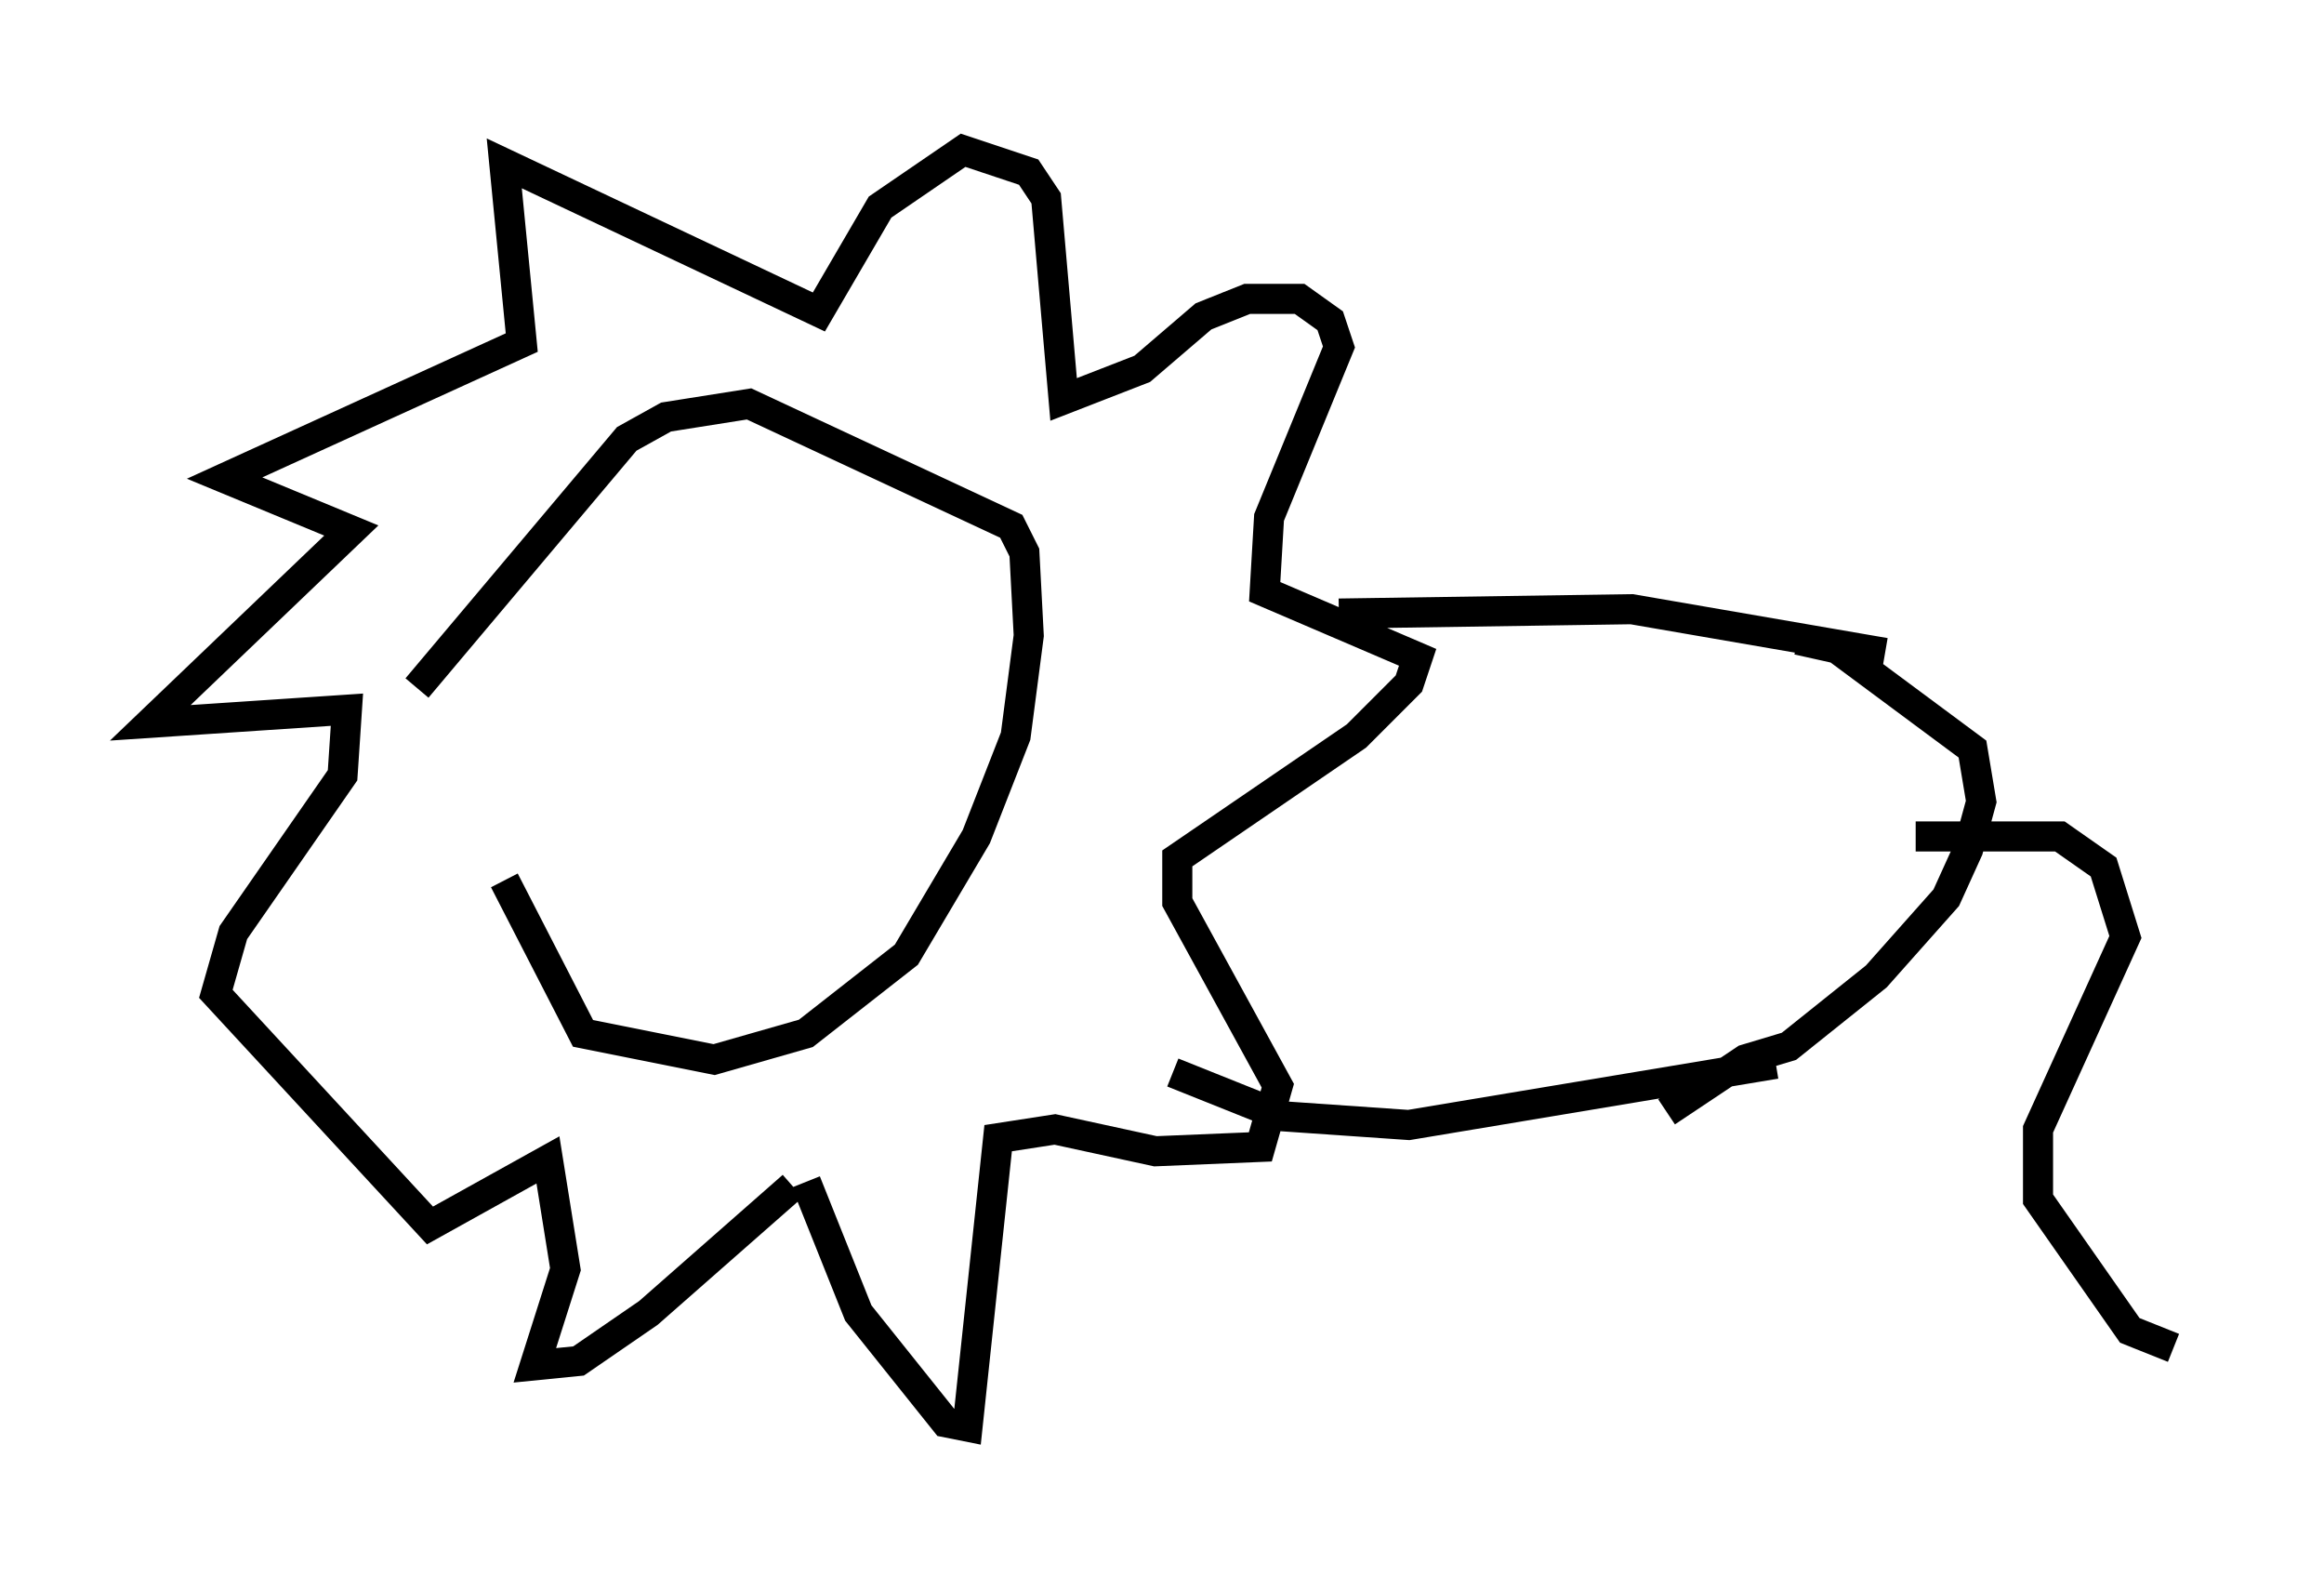 <?xml version="1.0" encoding="utf-8" ?>
<svg baseProfile="full" height="52.413" version="1.1" width="77.251" xmlns="http://www.w3.org/2000/svg" xmlns:ev="http://www.w3.org/2001/xml-events" xmlns:xlink="http://www.w3.org/1999/xlink"><defs /><rect fill="white" height="52.413" width="77.251" x="0" y="0" /><path d="M15.603, 21.123 m1.162, 8.134 l2.615, 5.084 4.358, 0.872 l3.05, -0.872 3.341, -2.615 l2.324, -3.922 1.307, -3.341 l0.436, -3.341 -0.145, -2.76 l-0.436, -0.872 -8.715, -4.067 l-2.76, 0.436 -1.307, 0.726 l-6.972, 8.279 m12.927, 16.413 l1.743, 4.358 2.905, 3.631 l0.726, 0.145 1.017, -9.587 l1.888, -0.291 3.341, 0.726 l3.486, -0.145 0.581, -2.034 l-3.341, -6.101 0.0, -1.453 l5.955, -4.067 1.743, -1.743 l0.291, -0.872 -5.084, -2.179 l0.145, -2.469 2.324, -5.665 l-0.291, -0.872 -1.017, -0.726 l-1.743, 0.0 -1.453, 0.581 l-2.034, 1.743 -2.615, 1.017 l-0.581, -6.682 -0.581, -0.872 l-2.179, -0.726 -2.76, 1.888 l-2.034, 3.486 -10.458, -4.939 l0.581, 5.955 -9.877, 4.503 l4.212, 1.743 -6.682, 6.391 l6.536, -0.436 -0.145, 2.179 l-3.631, 5.229 -0.581, 2.034 l7.117, 7.698 3.922, -2.179 l0.581, 3.631 -1.017, 3.196 l1.453, -0.145 2.324, -1.598 l4.793, -4.212 m18.156, -19.028 l9.732, -0.145 8.425, 1.453 m-23.676, 13.944 l3.631, 1.453 4.212, 0.291 l12.201, -2.034 m-3.631, 1.598 l2.615, -1.743 1.453, -0.436 l2.905, -2.324 2.324, -2.615 l0.726, -1.598 0.436, -1.598 l-0.291, -1.743 -4.503, -3.341 l-1.307, -0.291 m3.922, 6.536 l4.793, 0.0 1.453, 1.017 l0.726, 2.324 -2.905, 6.391 l0.0, 2.324 3.05, 4.358 l1.453, 0.581 " fill="none" stroke="black" stroke-width="1" /></svg>